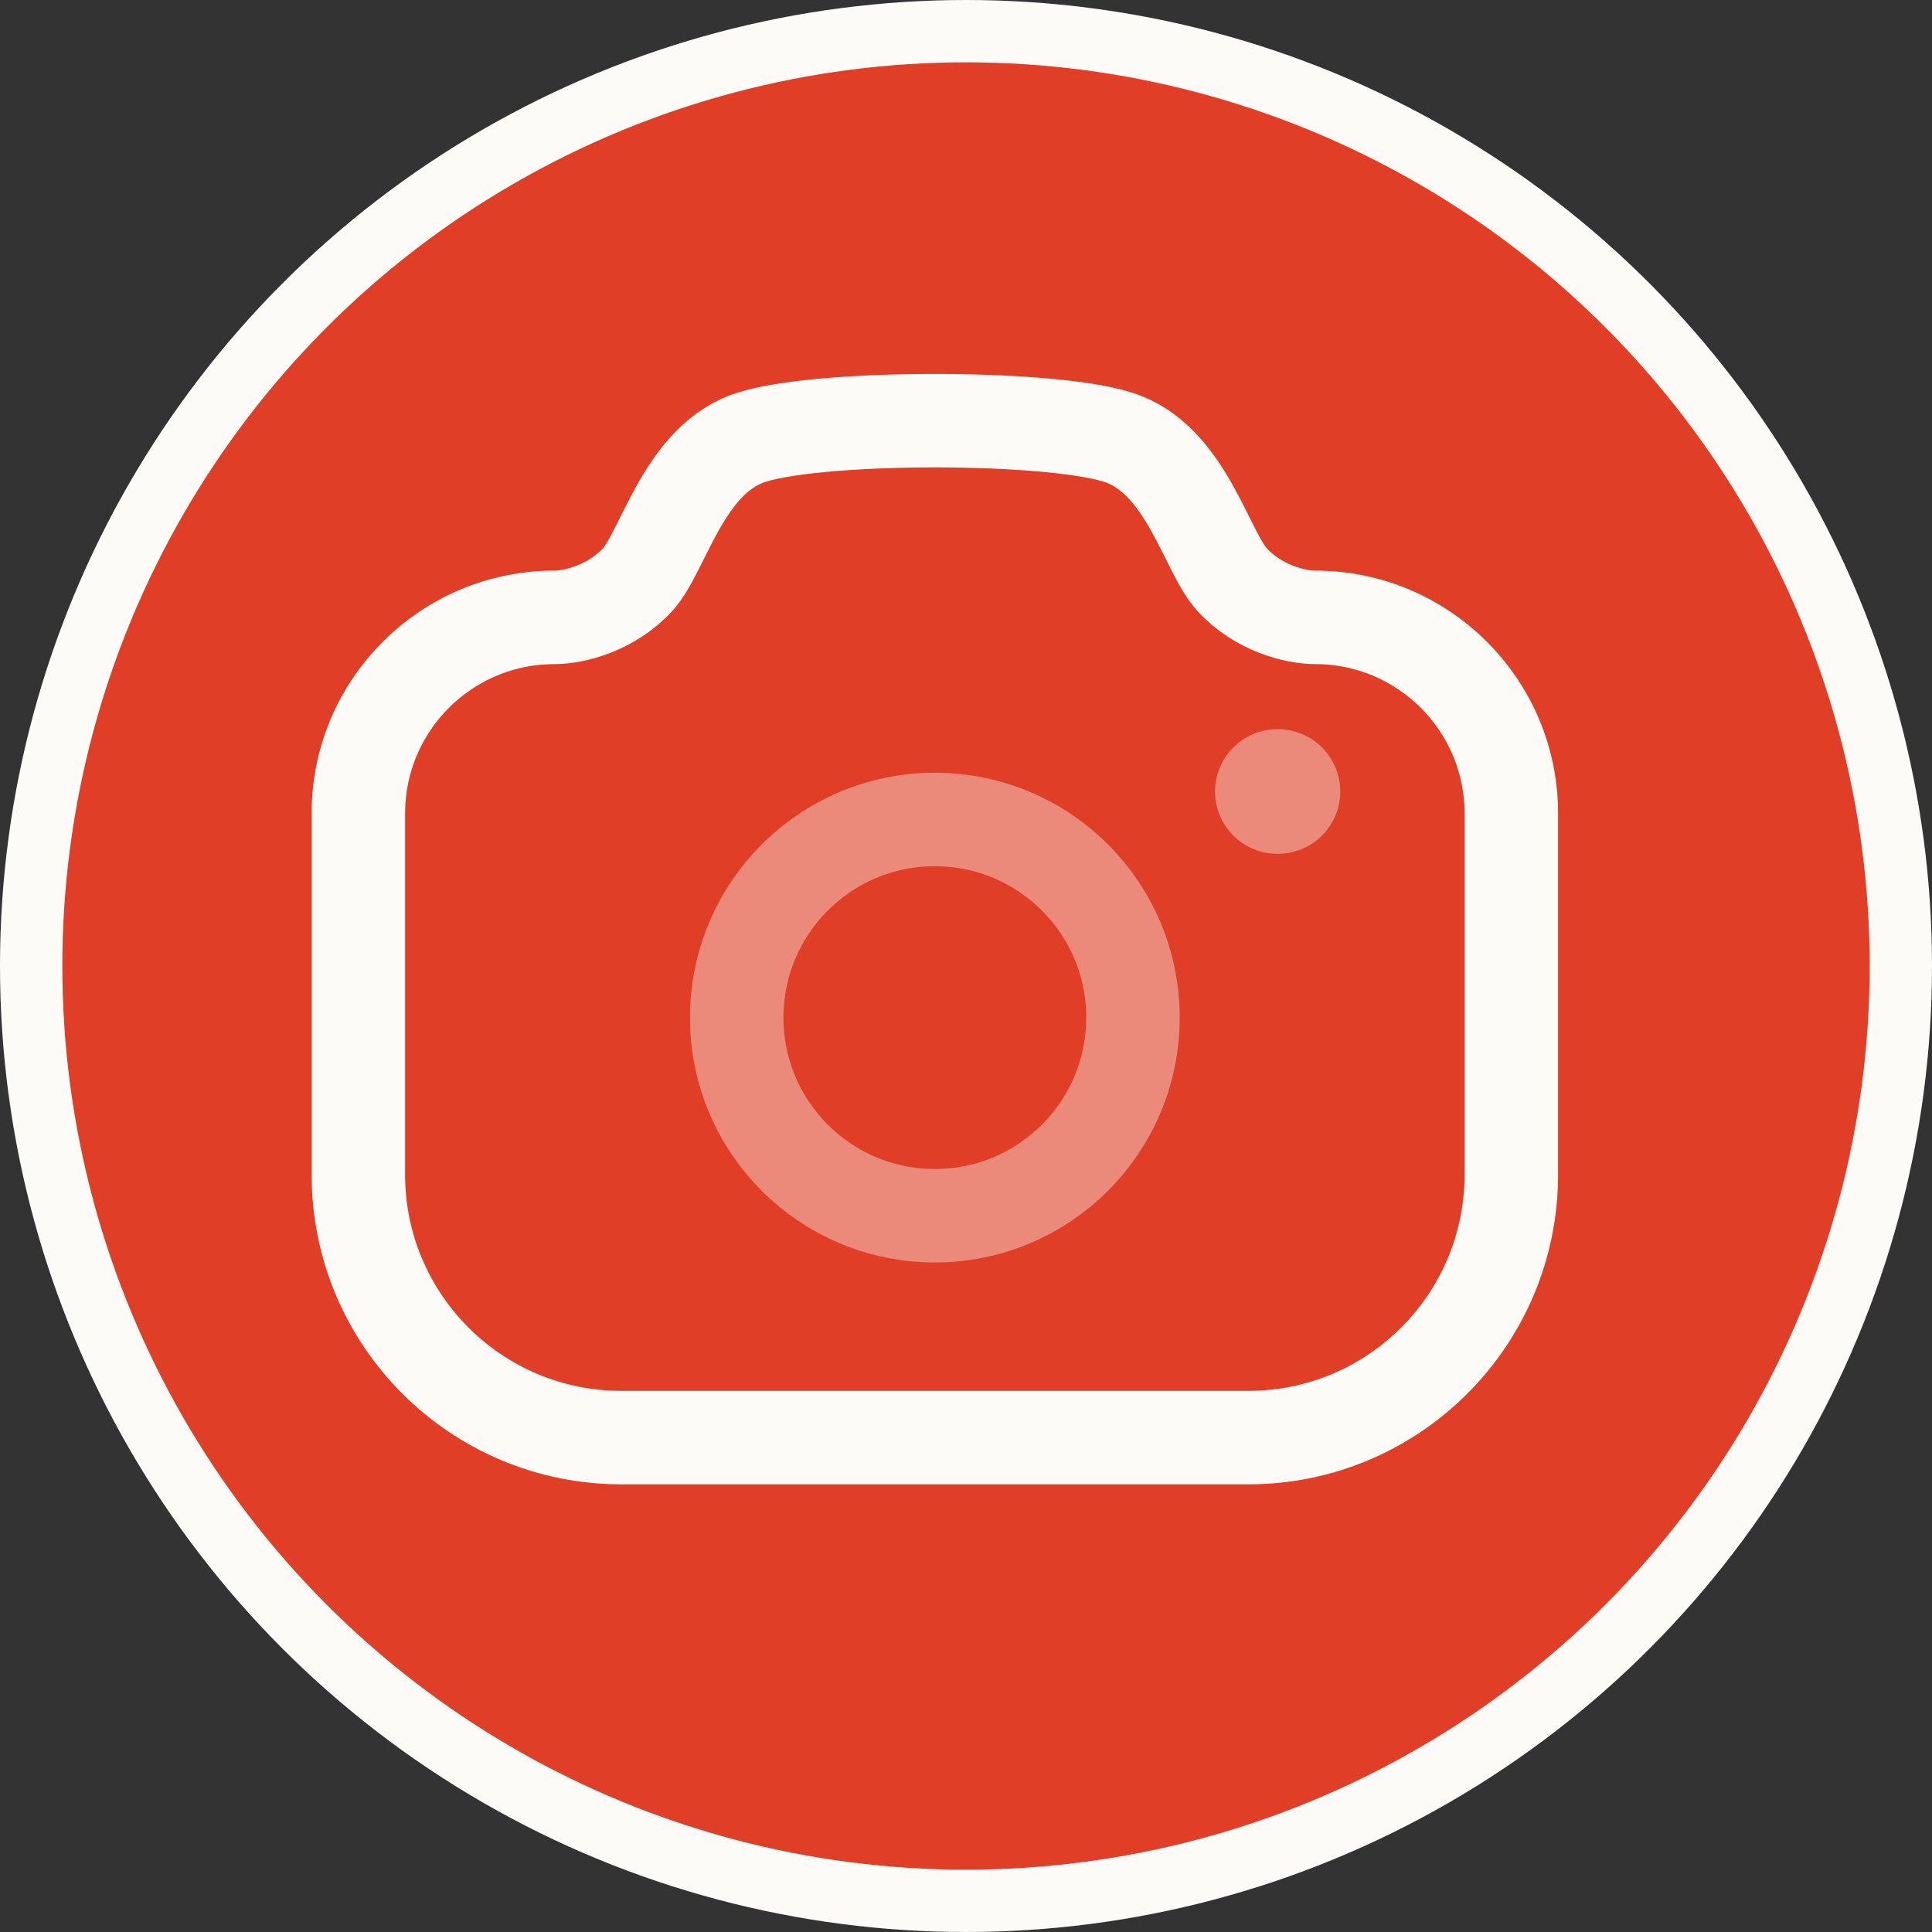 <svg width="31" height="31" viewBox="0 0 31 31" fill="none" xmlns="http://www.w3.org/2000/svg">
<rect x="0" y="0" width="31" height="31" fill="#333333" stroke="none"/>
<circle cx="15.5" cy="15.5" r="15" fill="#E03E27" stroke="#FDFBF7"/>
<path fill-rule="evenodd" clip-rule="evenodd" d="M18.04 7.051C19.05 7.453 19.359 8.853 19.772 9.303C20.185 9.753 20.776 9.906 21.103 9.906C22.841 9.906 24.25 11.315 24.25 13.052V18.847C24.25 21.177 22.36 23.067 20.03 23.067H9.97C7.639 23.067 5.75 21.177 5.75 18.847V13.052C5.75 11.315 7.159 9.906 8.897 9.906C9.223 9.906 9.814 9.753 10.228 9.303C10.641 8.853 10.949 7.453 11.959 7.051C12.97 6.649 17.03 6.649 18.04 7.051Z" stroke="#FDFBF7" stroke-width="1.5" stroke-linecap="round" stroke-linejoin="round"/>
<path opacity="0.4" d="M20.496 12.7H20.505" stroke="#FDFBF7" stroke-width="2" stroke-linecap="round" stroke-linejoin="round"/>
<path opacity="0.4" fill-rule="evenodd" clip-rule="evenodd" d="M18.179 16.328C18.179 14.572 16.756 13.149 15 13.149C13.244 13.149 11.821 14.572 11.821 16.328C11.821 18.084 13.244 19.507 15 19.507C16.756 19.507 18.179 18.084 18.179 16.328Z" stroke="#FDFBF7" stroke-width="1.5" stroke-linecap="round" stroke-linejoin="round"/>
</svg>
